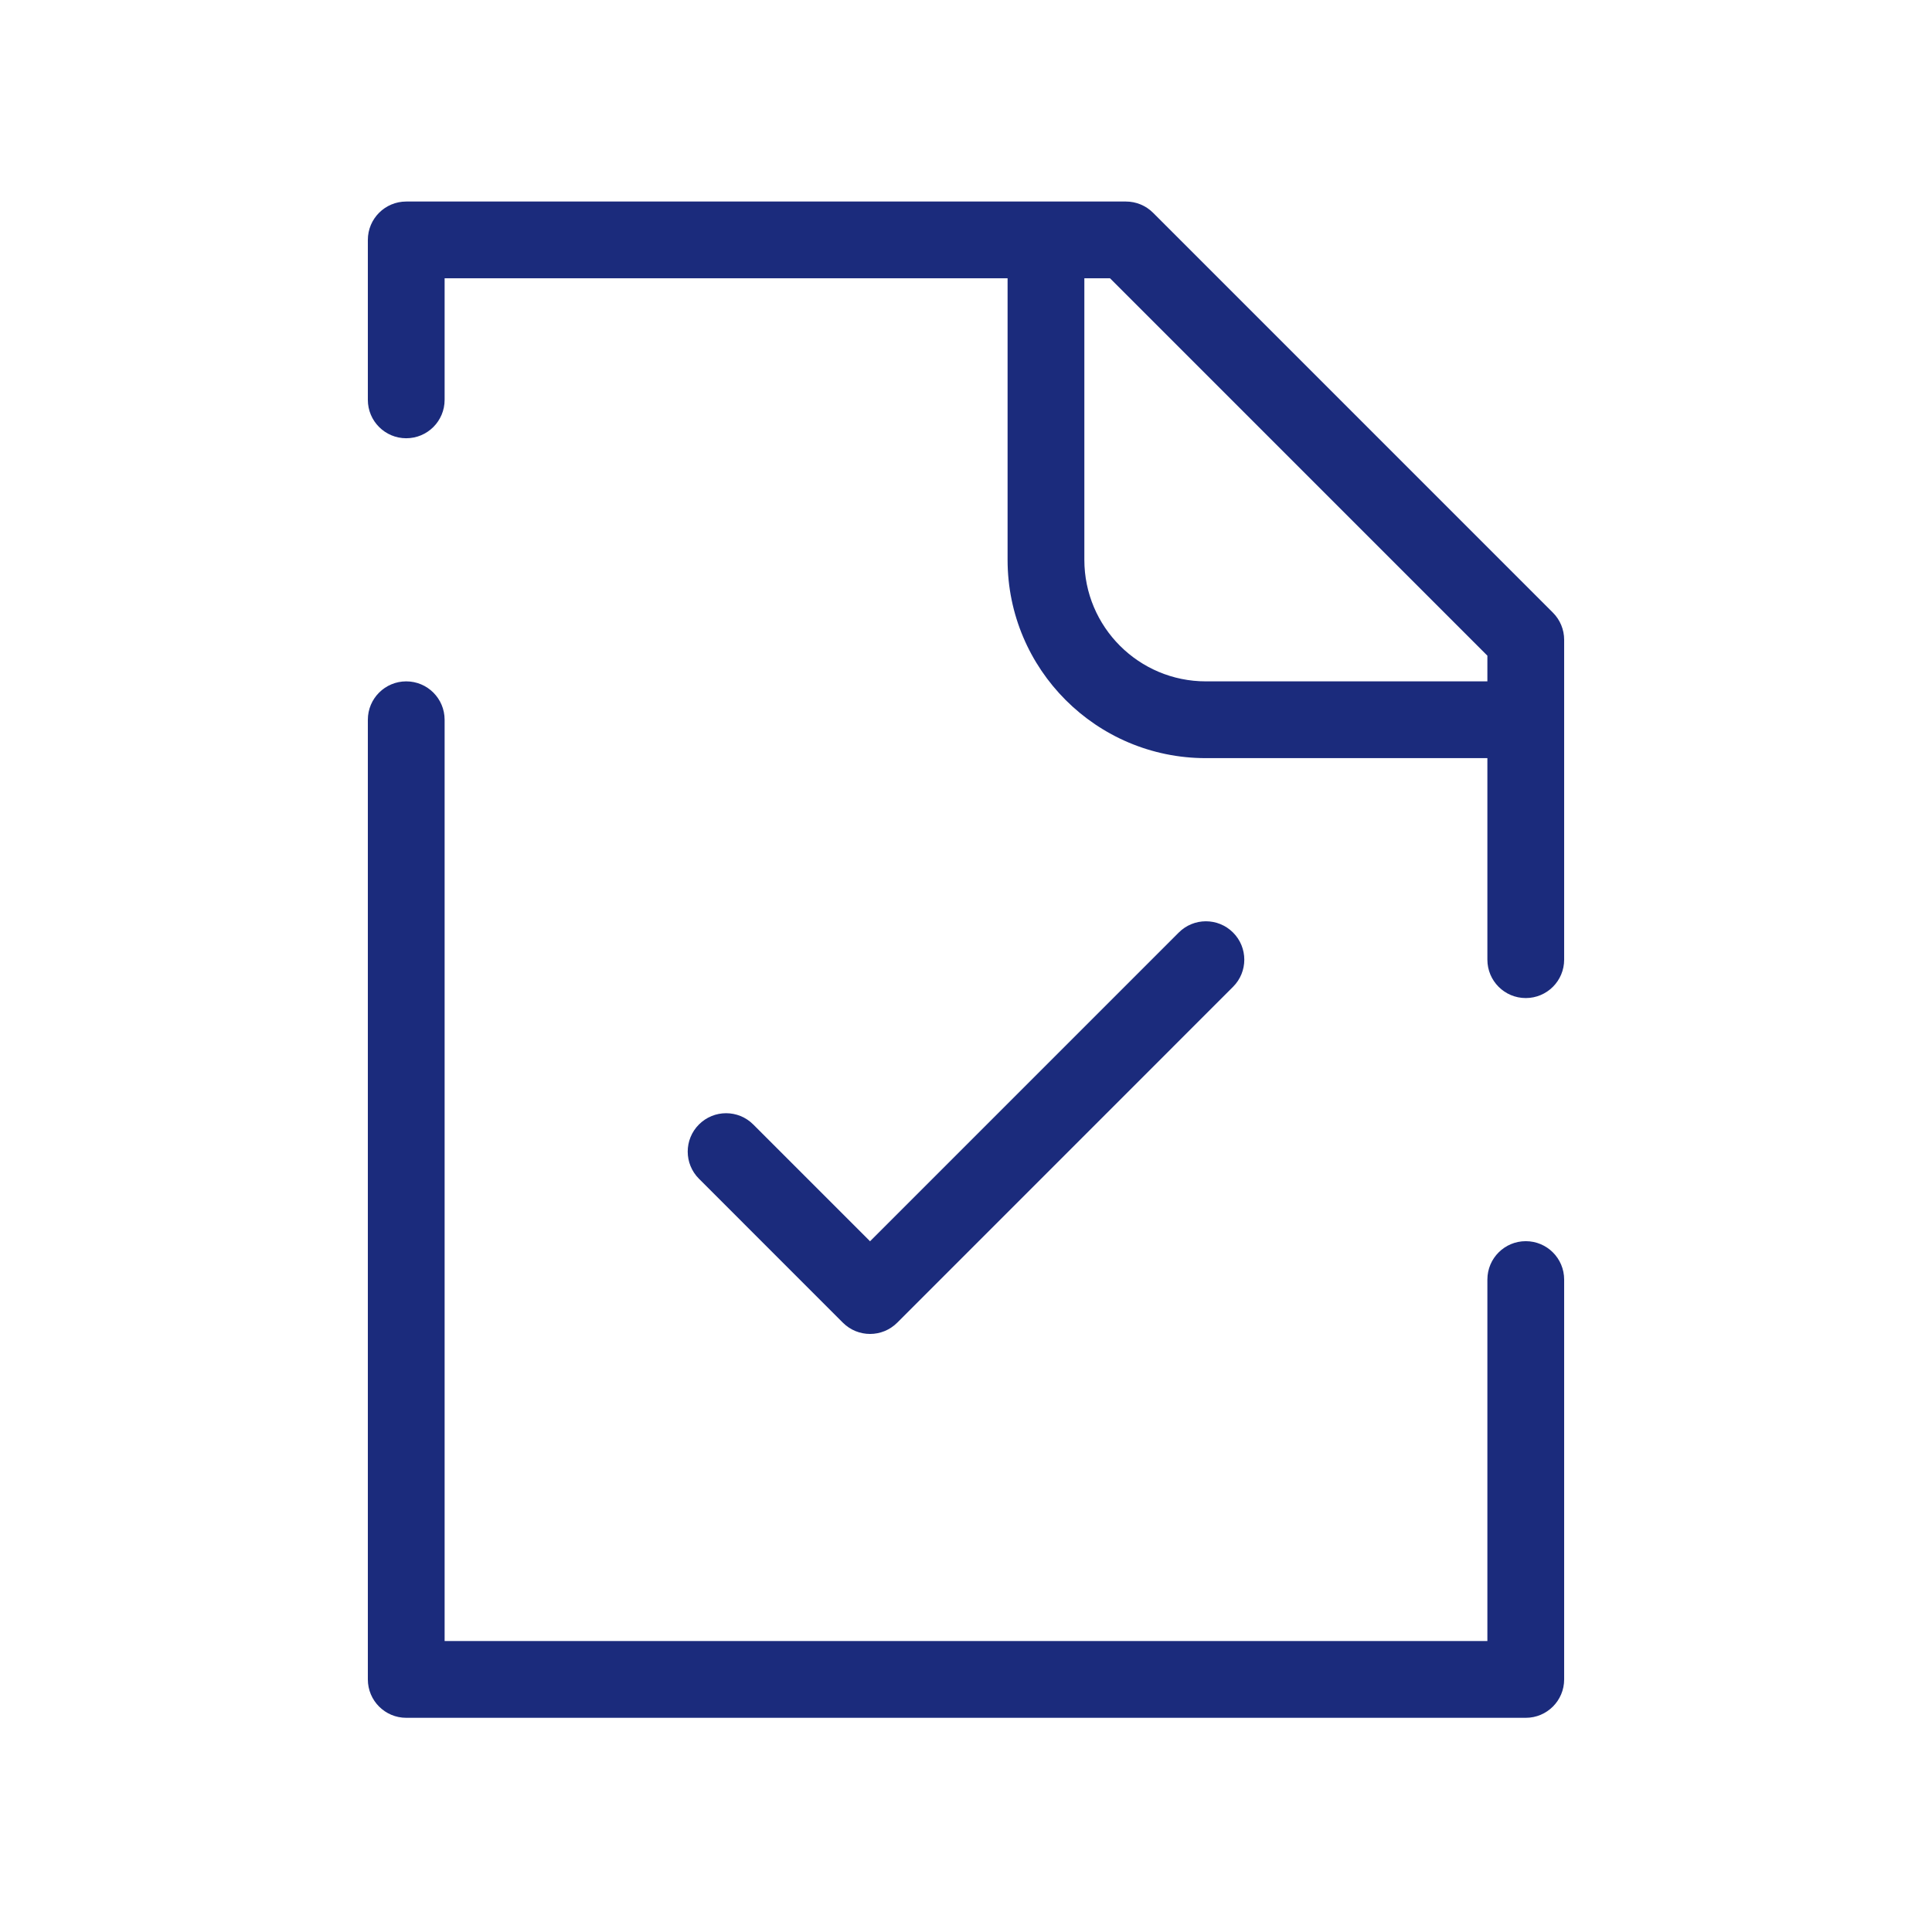 <svg width="151" height="150" viewBox="0 0 151 150" fill="none" xmlns="http://www.w3.org/2000/svg">
<path d="M31.75 18.75V15.75C30.093 15.75 28.75 17.093 28.75 18.75H31.75ZM119.25 131.25V134.25C120.907 134.25 122.25 132.907 122.25 131.25H119.25ZM31.75 131.25H28.75C28.75 132.907 30.093 134.25 31.75 134.25V131.25ZM88 18.75L90.121 16.629C89.559 16.066 88.796 15.75 88 15.75V18.75ZM119.25 50H122.25C122.25 49.204 121.934 48.441 121.371 47.879L119.25 50ZM96.372 77.121C97.544 75.95 97.544 74.05 96.372 72.879C95.201 71.707 93.301 71.707 92.129 72.879L96.372 77.121ZM68.001 101.25L65.879 103.372C67.051 104.543 68.95 104.543 70.122 103.372L68.001 101.25ZM58.871 87.879C57.7 86.707 55.8 86.707 54.629 87.879C53.457 89.05 53.457 90.95 54.629 92.121L58.871 87.879ZM28.75 31.25C28.75 32.907 30.093 34.25 31.75 34.25C33.407 34.25 34.75 32.907 34.75 31.25H28.75ZM34.75 56.25C34.75 54.593 33.407 53.25 31.75 53.25C30.093 53.25 28.75 54.593 28.75 56.25H34.75ZM116.25 75C116.25 76.657 117.593 78 119.25 78C120.907 78 122.25 76.657 122.25 75H116.25ZM122.25 100C122.25 98.343 120.907 97 119.25 97C117.593 97 116.25 98.343 116.25 100H122.25ZM119.25 128.25H31.75V134.25H119.25V128.25ZM31.75 21.75H88V15.75H31.75V21.75ZM85.879 20.871L117.129 52.121L121.371 47.879L90.121 16.629L85.879 20.871ZM78.75 18.75V43.75H84.75V18.75H78.75ZM94.25 59.25H119.25V53.25H94.25V59.25ZM78.75 43.75C78.75 52.31 85.69 59.25 94.25 59.25V53.25C89.003 53.25 84.75 48.997 84.75 43.75H78.75ZM92.129 72.879L65.879 99.129L70.122 103.372L96.372 77.121L92.129 72.879ZM54.629 92.121L65.879 103.372L70.122 99.129L58.871 87.879L54.629 92.121ZM34.75 31.25V18.75H28.75V31.25H34.75ZM34.75 131.25V56.25H28.75V131.25H34.75ZM116.25 50V75H122.25V50H116.25ZM116.25 100V131.25H122.25V100H116.25Z" fill="#1B2B7C"/>
</svg>
